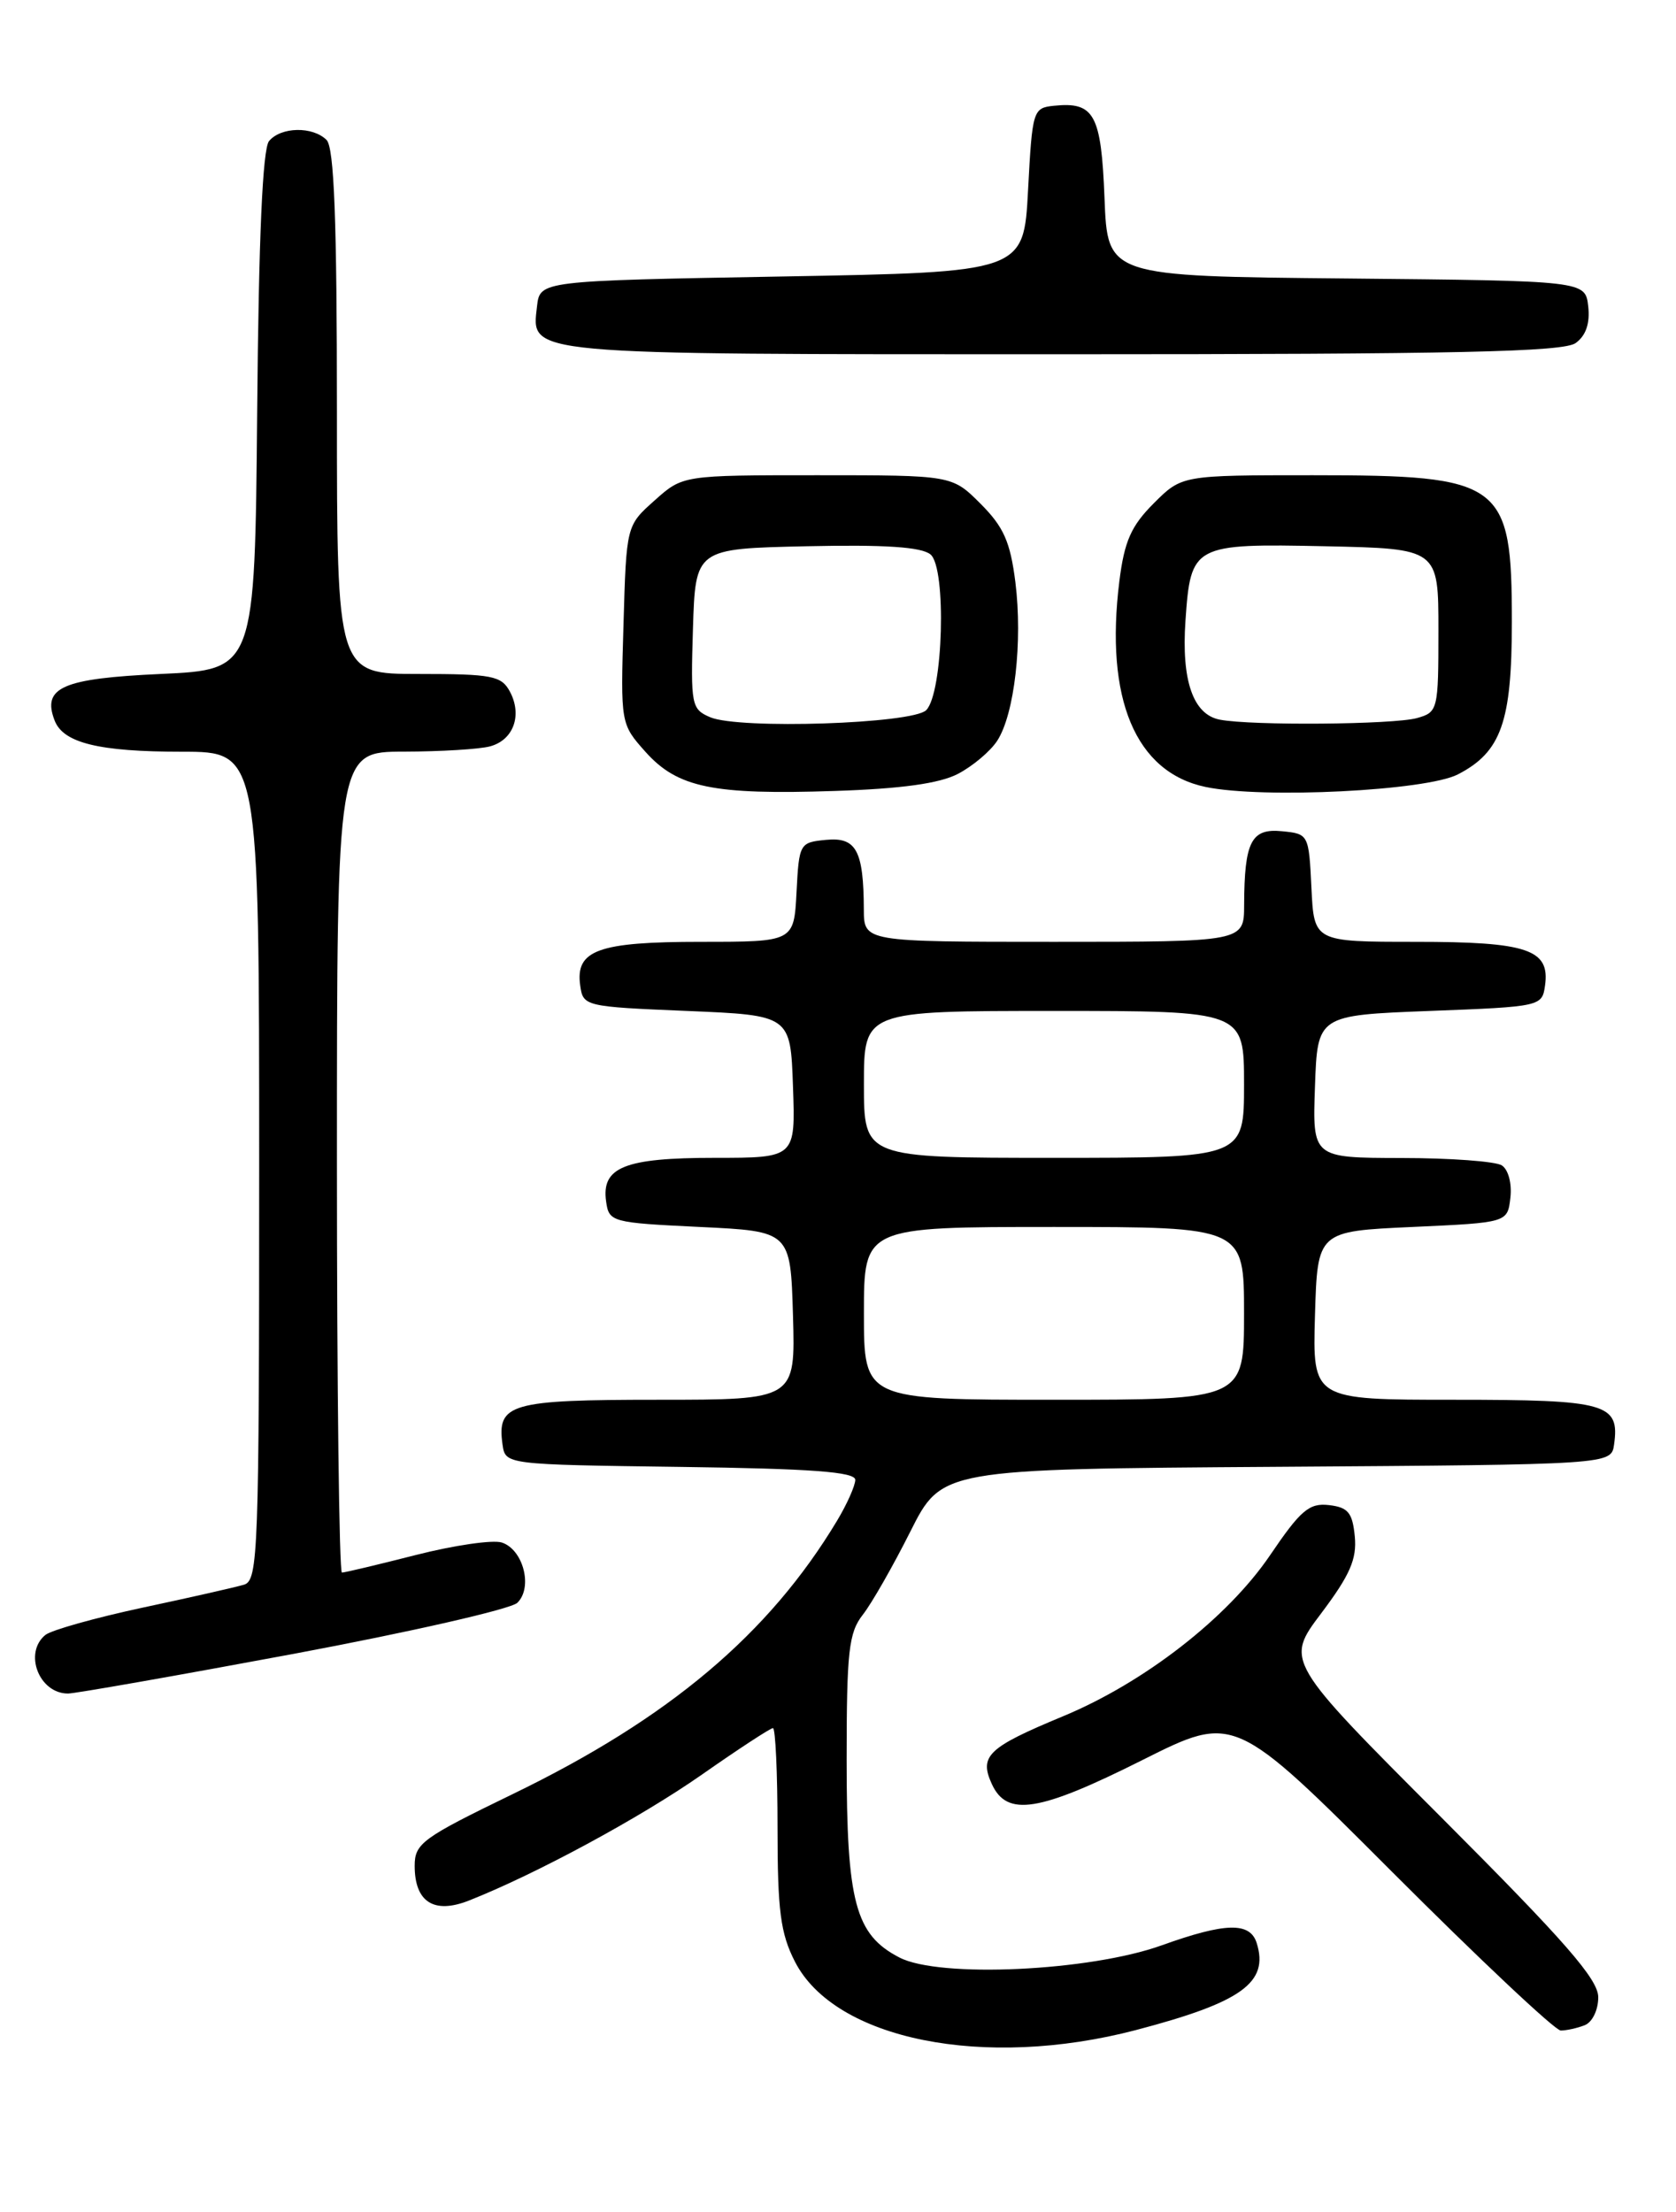 <?xml version="1.0" encoding="UTF-8" standalone="no"?>
<!DOCTYPE svg PUBLIC "-//W3C//DTD SVG 1.1//EN" "http://www.w3.org/Graphics/SVG/1.1/DTD/svg11.dtd" >
<svg xmlns="http://www.w3.org/2000/svg" xmlns:xlink="http://www.w3.org/1999/xlink" version="1.1" viewBox="0 0 194 256">
 <g >
 <path fill="currentColor"
d=" M 131.47 234.95 C 143.74 231.73 146.91 229.45 145.46 224.86 C 144.68 222.42 141.83 222.50 134.47 225.14 C 126.13 228.14 108.73 228.95 104.11 226.55 C 99.00 223.91 98.00 220.17 98.00 203.67 C 98.00 191.13 98.24 188.96 99.87 186.88 C 100.90 185.57 103.37 181.24 105.37 177.26 C 109.01 170.02 109.01 170.02 147.76 169.76 C 186.50 169.50 186.50 169.50 186.83 167.19 C 187.50 162.42 186.00 162.00 168.34 162.00 C 151.93 162.00 151.93 162.00 152.21 152.25 C 152.50 142.50 152.50 142.50 163.50 142.00 C 174.50 141.50 174.50 141.50 174.83 138.61 C 175.02 136.97 174.59 135.35 173.83 134.87 C 173.10 134.41 167.87 134.02 162.21 134.02 C 151.92 134.00 151.92 134.00 152.21 125.75 C 152.50 117.50 152.50 117.50 165.50 117.00 C 178.37 116.51 178.50 116.47 178.84 114.06 C 179.43 109.88 176.82 109.00 163.86 109.00 C 152.10 109.00 152.10 109.00 151.80 102.75 C 151.50 96.56 151.47 96.50 148.38 96.20 C 144.83 95.85 144.04 97.40 144.01 104.75 C 144.00 109.00 144.00 109.00 122.00 109.00 C 100.00 109.00 100.00 109.00 99.99 105.25 C 99.96 98.42 99.11 96.86 95.62 97.20 C 92.56 97.49 92.49 97.62 92.20 103.25 C 91.90 109.00 91.90 109.00 81.14 109.00 C 69.23 109.00 66.58 109.96 67.16 114.06 C 67.49 116.46 67.70 116.51 79.50 117.00 C 91.50 117.50 91.50 117.50 91.79 125.75 C 92.08 134.00 92.08 134.00 82.73 134.00 C 72.29 134.00 69.59 135.08 70.16 139.06 C 70.49 141.43 70.79 141.51 81.00 142.00 C 91.50 142.50 91.50 142.50 91.79 152.25 C 92.07 162.00 92.07 162.00 76.16 162.00 C 59.04 162.00 57.50 162.44 58.17 167.19 C 58.50 169.50 58.50 169.50 78.75 169.77 C 93.96 169.97 99.00 170.35 99.00 171.27 C 98.99 171.95 98.05 174.07 96.89 176.00 C 89.00 189.13 77.43 198.88 59.34 207.64 C 48.88 212.71 48.00 213.35 48.00 215.94 C 48.00 220.12 50.22 221.55 54.25 219.97 C 61.95 216.94 74.06 210.40 81.22 205.40 C 85.46 202.43 89.18 200.00 89.47 200.00 C 89.76 200.00 90.00 205.19 90.00 211.54 C 90.00 221.13 90.34 223.75 92.01 227.02 C 96.63 236.07 113.92 239.54 131.47 234.95 Z  M 183.42 234.39 C 184.31 234.05 185.00 232.63 185.00 231.15 C 185.00 229.07 181.19 224.71 166.88 210.38 C 148.76 192.24 148.76 192.24 152.95 186.69 C 156.26 182.29 157.07 180.44 156.82 177.82 C 156.55 175.06 156.05 174.45 153.83 174.19 C 151.54 173.93 150.55 174.77 147.00 180.01 C 142.08 187.25 132.43 194.75 123.00 198.65 C 114.36 202.24 113.32 203.22 114.80 206.46 C 116.55 210.30 120.24 209.72 132.27 203.68 C 142.88 198.36 142.88 198.36 161.18 216.68 C 171.25 226.76 180.01 235.00 180.66 235.00 C 181.31 235.00 182.55 234.73 183.42 234.39 Z  M 33.92 191.42 C 47.44 188.89 59.12 186.23 59.88 185.50 C 61.71 183.73 60.57 179.32 58.08 178.52 C 57.02 178.19 52.56 178.84 48.16 179.96 C 43.77 181.08 39.90 182.00 39.58 182.00 C 39.26 182.00 39.00 160.62 39.00 134.50 C 39.00 87.00 39.00 87.00 46.75 86.99 C 51.01 86.98 55.50 86.71 56.72 86.38 C 59.44 85.65 60.48 82.77 59.02 80.04 C 58.04 78.21 56.96 78.00 48.46 78.00 C 39.00 78.00 39.00 78.00 39.00 47.70 C 39.00 25.47 38.68 17.08 37.80 16.20 C 36.20 14.60 32.51 14.67 31.14 16.33 C 30.40 17.23 29.94 27.55 29.77 47.58 C 29.50 77.50 29.50 77.50 18.61 78.00 C 7.21 78.52 4.85 79.56 6.32 83.38 C 7.32 85.99 11.44 87.00 21.07 87.00 C 30.00 87.00 30.00 87.00 30.00 134.93 C 30.00 179.71 29.88 182.90 28.25 183.40 C 27.29 183.69 22.00 184.89 16.50 186.06 C 11.00 187.24 5.94 188.66 5.25 189.22 C 2.71 191.30 4.52 196.00 7.87 196.00 C 8.68 196.00 20.40 193.94 33.92 191.42 Z  M 110.87 89.57 C 112.58 88.68 114.63 86.96 115.43 85.73 C 117.43 82.66 118.39 74.25 117.53 67.36 C 116.94 62.71 116.18 60.98 113.50 58.30 C 110.20 55.00 110.20 55.00 94.62 55.00 C 79.03 55.00 79.03 55.00 75.77 57.92 C 72.50 60.83 72.50 60.83 72.17 72.31 C 71.83 83.75 71.84 83.79 74.72 87.02 C 78.43 91.16 82.52 92.01 96.63 91.54 C 104.29 91.29 108.73 90.68 110.87 89.57 Z  M 168.76 89.62 C 173.77 87.03 175.00 83.55 175.00 71.98 C 175.00 55.78 173.94 55.00 151.95 55.00 C 136.80 55.00 136.80 55.00 133.55 58.25 C 130.93 60.87 130.15 62.63 129.57 67.25 C 127.87 80.88 131.43 89.38 139.56 91.08 C 146.18 92.46 165.09 91.52 168.76 89.62 Z  M 182.39 39.70 C 183.58 38.84 184.06 37.41 183.84 35.45 C 183.50 32.50 183.50 32.50 155.85 32.23 C 128.20 31.97 128.20 31.97 127.85 22.95 C 127.47 13.22 126.67 11.76 122.00 12.24 C 119.57 12.49 119.49 12.75 119.00 22.00 C 118.50 31.50 118.50 31.50 90.50 32.00 C 62.50 32.50 62.50 32.50 62.16 35.45 C 61.52 41.12 60.18 41.00 123.00 41.00 C 168.68 41.00 180.99 40.73 182.39 39.70 Z  M 100.00 152.00 C 100.00 142.00 100.00 142.00 122.00 142.00 C 144.00 142.00 144.00 142.00 144.00 152.00 C 144.00 162.00 144.00 162.00 122.00 162.00 C 100.00 162.00 100.00 162.00 100.00 152.00 Z  M 100.00 125.50 C 100.00 117.00 100.00 117.00 122.00 117.00 C 144.00 117.00 144.00 117.00 144.00 125.50 C 144.00 134.00 144.00 134.00 122.00 134.00 C 100.00 134.00 100.00 134.00 100.00 125.50 Z  M 82.21 83.01 C 80.03 82.08 79.94 81.61 80.21 72.77 C 80.50 63.50 80.50 63.50 93.36 63.22 C 102.45 63.02 106.66 63.30 107.71 64.17 C 109.58 65.73 109.18 80.22 107.21 82.19 C 105.63 83.77 85.56 84.43 82.21 83.01 Z  M 141.20 83.29 C 138.10 82.70 136.74 78.76 137.22 71.83 C 137.83 63.04 138.10 62.90 153.40 63.22 C 166.50 63.50 166.50 63.50 166.50 72.95 C 166.50 82.19 166.44 82.43 164.00 83.11 C 161.27 83.86 144.90 84.00 141.20 83.29 Z "/>
</g>
</svg>